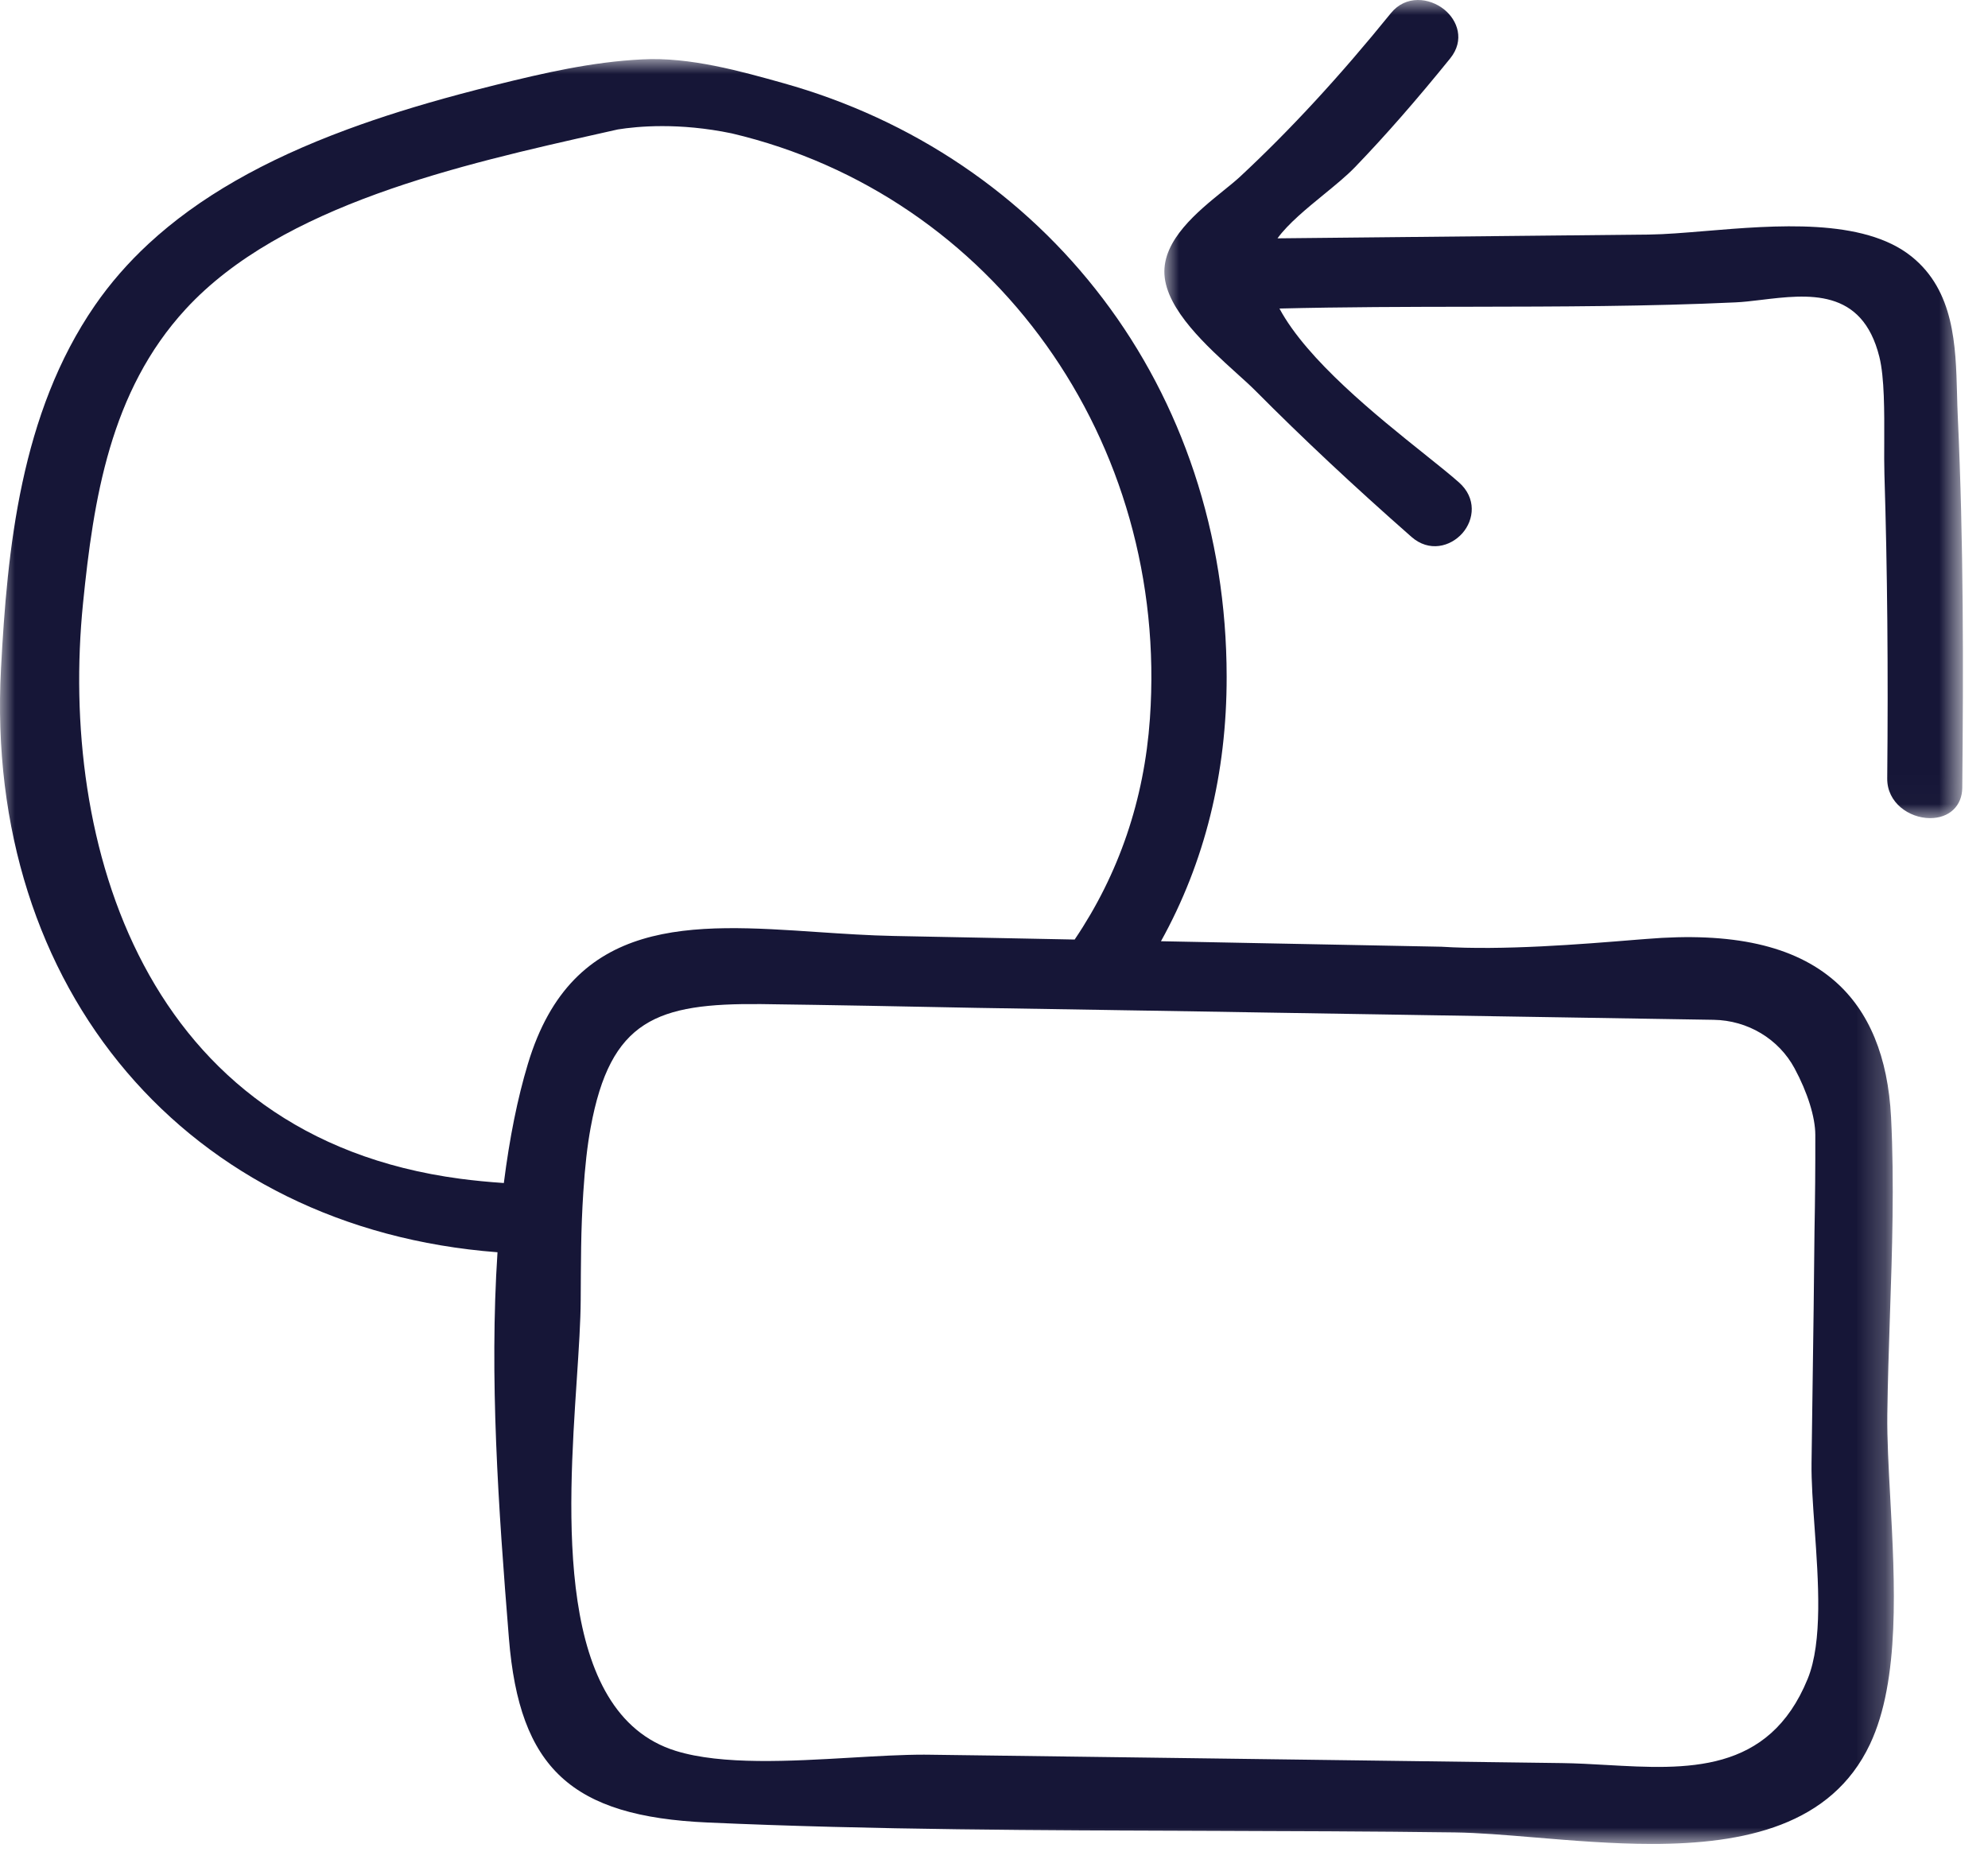 <?xml version="1.0" encoding="UTF-8"?>
<svg width="68px" height="64px" viewBox="0 0 68 64" version="1.1" xmlns="http://www.w3.org/2000/svg" xmlns:xlink="http://www.w3.org/1999/xlink">
    <title>Icons / 96 x 96 / Upload Copy</title>
    <defs>
        <polygon id="path-1" points="0 0 27.315 0 27.315 27.986 0 27.986"></polygon>
        <polygon id="path-3" points="0 0 64.78 0 64.78 61.055 0 61.055"></polygon>
    </defs>
    <g id="How-it-Works" stroke="none" stroke-width="1" fill="none" fill-rule="evenodd">
        <g id="How-it-Works---Desktop" transform="translate(-938, -1230)">
            <g id="Group-39" transform="translate(924, 1214)">
                <g id="Group-7" transform="translate(14, 16)">
                    <g id="Group-3" transform="translate(39.827, 0)">
                        <mask id="mask-2" fill="white">
                            <use xlink:href="#path-1"></use>
                        </mask>
                        <g id="Clip-2"></g>
                        <path d="M27.138,14.217 C27.127,13.975 27.12,13.727 27.114,13.476 C27.07,11.821 27.021,9.947 25.556,8.773 C23.907,7.451 20.902,7.702 18.488,7.904 C17.788,7.962 17.128,8.017 16.599,8.023 L3.87,8.153 C4.233,7.652 4.873,7.129 5.447,6.659 C5.852,6.328 6.234,6.016 6.523,5.716 C7.554,4.646 8.618,3.43 9.777,1.998 C10.283,1.372 10.028,0.693 9.575,0.327 C9.07,-0.082 8.259,-0.178 7.749,0.45 C5.997,2.613 4.308,4.444 2.587,6.046 C2.434,6.188 2.238,6.346 2.023,6.52 C1.14,7.234 -0.068,8.211 0.003,9.392 C0.076,10.601 1.463,11.854 2.475,12.77 C2.723,12.993 2.947,13.196 3.118,13.368 C4.728,14.989 6.472,16.623 8.45,18.363 C9.055,18.897 9.786,18.703 10.196,18.238 C10.598,17.78 10.685,17.036 10.073,16.498 C9.775,16.235 9.366,15.907 8.895,15.531 C7.279,14.238 4.886,12.323 3.937,10.554 C6.109,10.5 8.335,10.496 10.492,10.493 C13.483,10.488 16.576,10.482 19.542,10.343 C19.799,10.332 20.089,10.297 20.398,10.26 C22.026,10.063 23.869,9.842 24.457,12.208 C24.633,12.915 24.628,14.084 24.624,15.115 C24.622,15.522 24.62,15.903 24.63,16.221 C24.731,19.488 24.762,22.892 24.726,26.63 C24.718,27.459 25.474,27.979 26.179,27.986 L26.194,27.986 C26.846,27.986 27.287,27.57 27.293,26.947 C27.332,22.909 27.341,18.572 27.138,14.217" id="Fill-1" fill="#161637" mask="url(#mask-2)"></path>
                    </g>
                    <g id="Group-6" transform="translate(0, 2.021)">
                        <mask id="mask-4" fill="white">
                            <use xlink:href="#path-3"></use>
                        </mask>
                        <g id="Clip-5"></g>
                        <path d="M19.728,45.182 C19.798,44.119 19.859,43.201 19.863,42.441 C19.866,41.844 19.869,41.24 19.878,40.633 C19.887,40.013 19.912,39.384 19.952,38.764 C20.011,37.859 20.088,37.177 20.203,36.552 C20.88,32.859 22.47,32.292 26.03,32.326 C28.487,32.358 30.944,32.406 33.401,32.455 L58.616,32.864 C59.782,32.882 60.842,33.518 61.383,34.523 C61.827,35.345 62.092,36.195 62.093,36.797 C62.096,37.901 62.086,39.006 62.065,40.113 C62.05,41.871 62.025,43.63 62,45.389 L61.964,48.027 C61.956,48.655 62.01,49.419 62.068,50.228 C62.199,52.063 62.348,54.143 61.833,55.406 C60.503,58.668 57.683,58.509 54.953,58.354 C54.439,58.325 53.929,58.296 53.435,58.289 L31.812,58.003 C31.745,58.002 31.676,58.001 31.606,58.001 C30.858,58.001 30.011,58.051 29.118,58.103 C27.046,58.224 24.7,58.363 23.116,57.872 C18.971,56.589 19.426,49.724 19.728,45.182 M39.333,22.562 C39.139,25.337 38.272,27.878 36.759,30.118 L30.579,29.996 C29.717,29.979 28.837,29.92 27.986,29.863 C23.665,29.57 19.583,29.295 18.056,34.374 C17.701,35.553 17.432,36.887 17.234,38.447 C16.703,38.411 16.213,38.363 15.743,38.301 C4.902,36.865 2.017,26.799 2.84,18.615 C3.198,15.064 3.763,11.363 6.353,8.551 C9.633,4.989 15.733,3.619 20.634,2.519 L21.133,2.407 C21.474,2.352 21.996,2.293 22.654,2.293 C23.321,2.293 24.13,2.354 25.032,2.542 C33.984,4.655 39.999,13.075 39.333,22.562 M64.556,46.368 C64.57,45.253 64.608,44.131 64.645,43.006 C64.721,40.766 64.798,38.451 64.684,36.197 C64.579,34.131 63.934,32.566 62.765,31.544 C61.372,30.326 59.256,29.852 56.3,30.099 L55.98,30.124 C54.056,30.281 51.417,30.496 49.303,30.364 L39.711,30.176 C41.207,27.481 41.963,24.438 41.958,21.122 C41.956,18.7 41.581,16.349 40.846,14.138 C40.129,11.98 39.08,9.981 37.725,8.196 C36.385,6.429 34.77,4.9 32.927,3.653 C31.063,2.391 28.997,1.439 26.786,0.821 C25.364,0.423 23.593,-0.08 21.957,0.011 C20.249,0.096 18.613,0.473 16.947,0.886 C16.537,0.988 16.131,1.093 15.722,1.202 C14.283,1.588 13.029,1.981 11.888,2.403 C9.004,3.468 6.78,4.747 5.086,6.314 C4.384,6.963 3.767,7.672 3.249,8.422 C0.694,12.126 0.25,16.781 0.034,20.852 C-0.549,31.833 6.423,40.007 17.017,40.815 C16.738,45.089 17.042,49.504 17.408,54.026 C17.767,58.468 19.546,60.116 24.207,60.322 C29.88,60.575 35.67,60.592 41.269,60.607 C44.056,60.616 46.939,60.623 49.768,60.661 C50.563,60.672 51.501,60.75 52.493,60.833 C53.778,60.94 55.157,61.055 56.509,61.055 C59.652,61.055 62.648,60.432 63.965,57.639 C64.997,55.449 64.816,52.132 64.656,49.205 C64.599,48.167 64.546,47.188 64.556,46.368" id="Fill-4" fill="#161637" mask="url(#mask-4)"></path>
                    </g>
                </g>
            </g>
        </g>
    </g>
</svg>